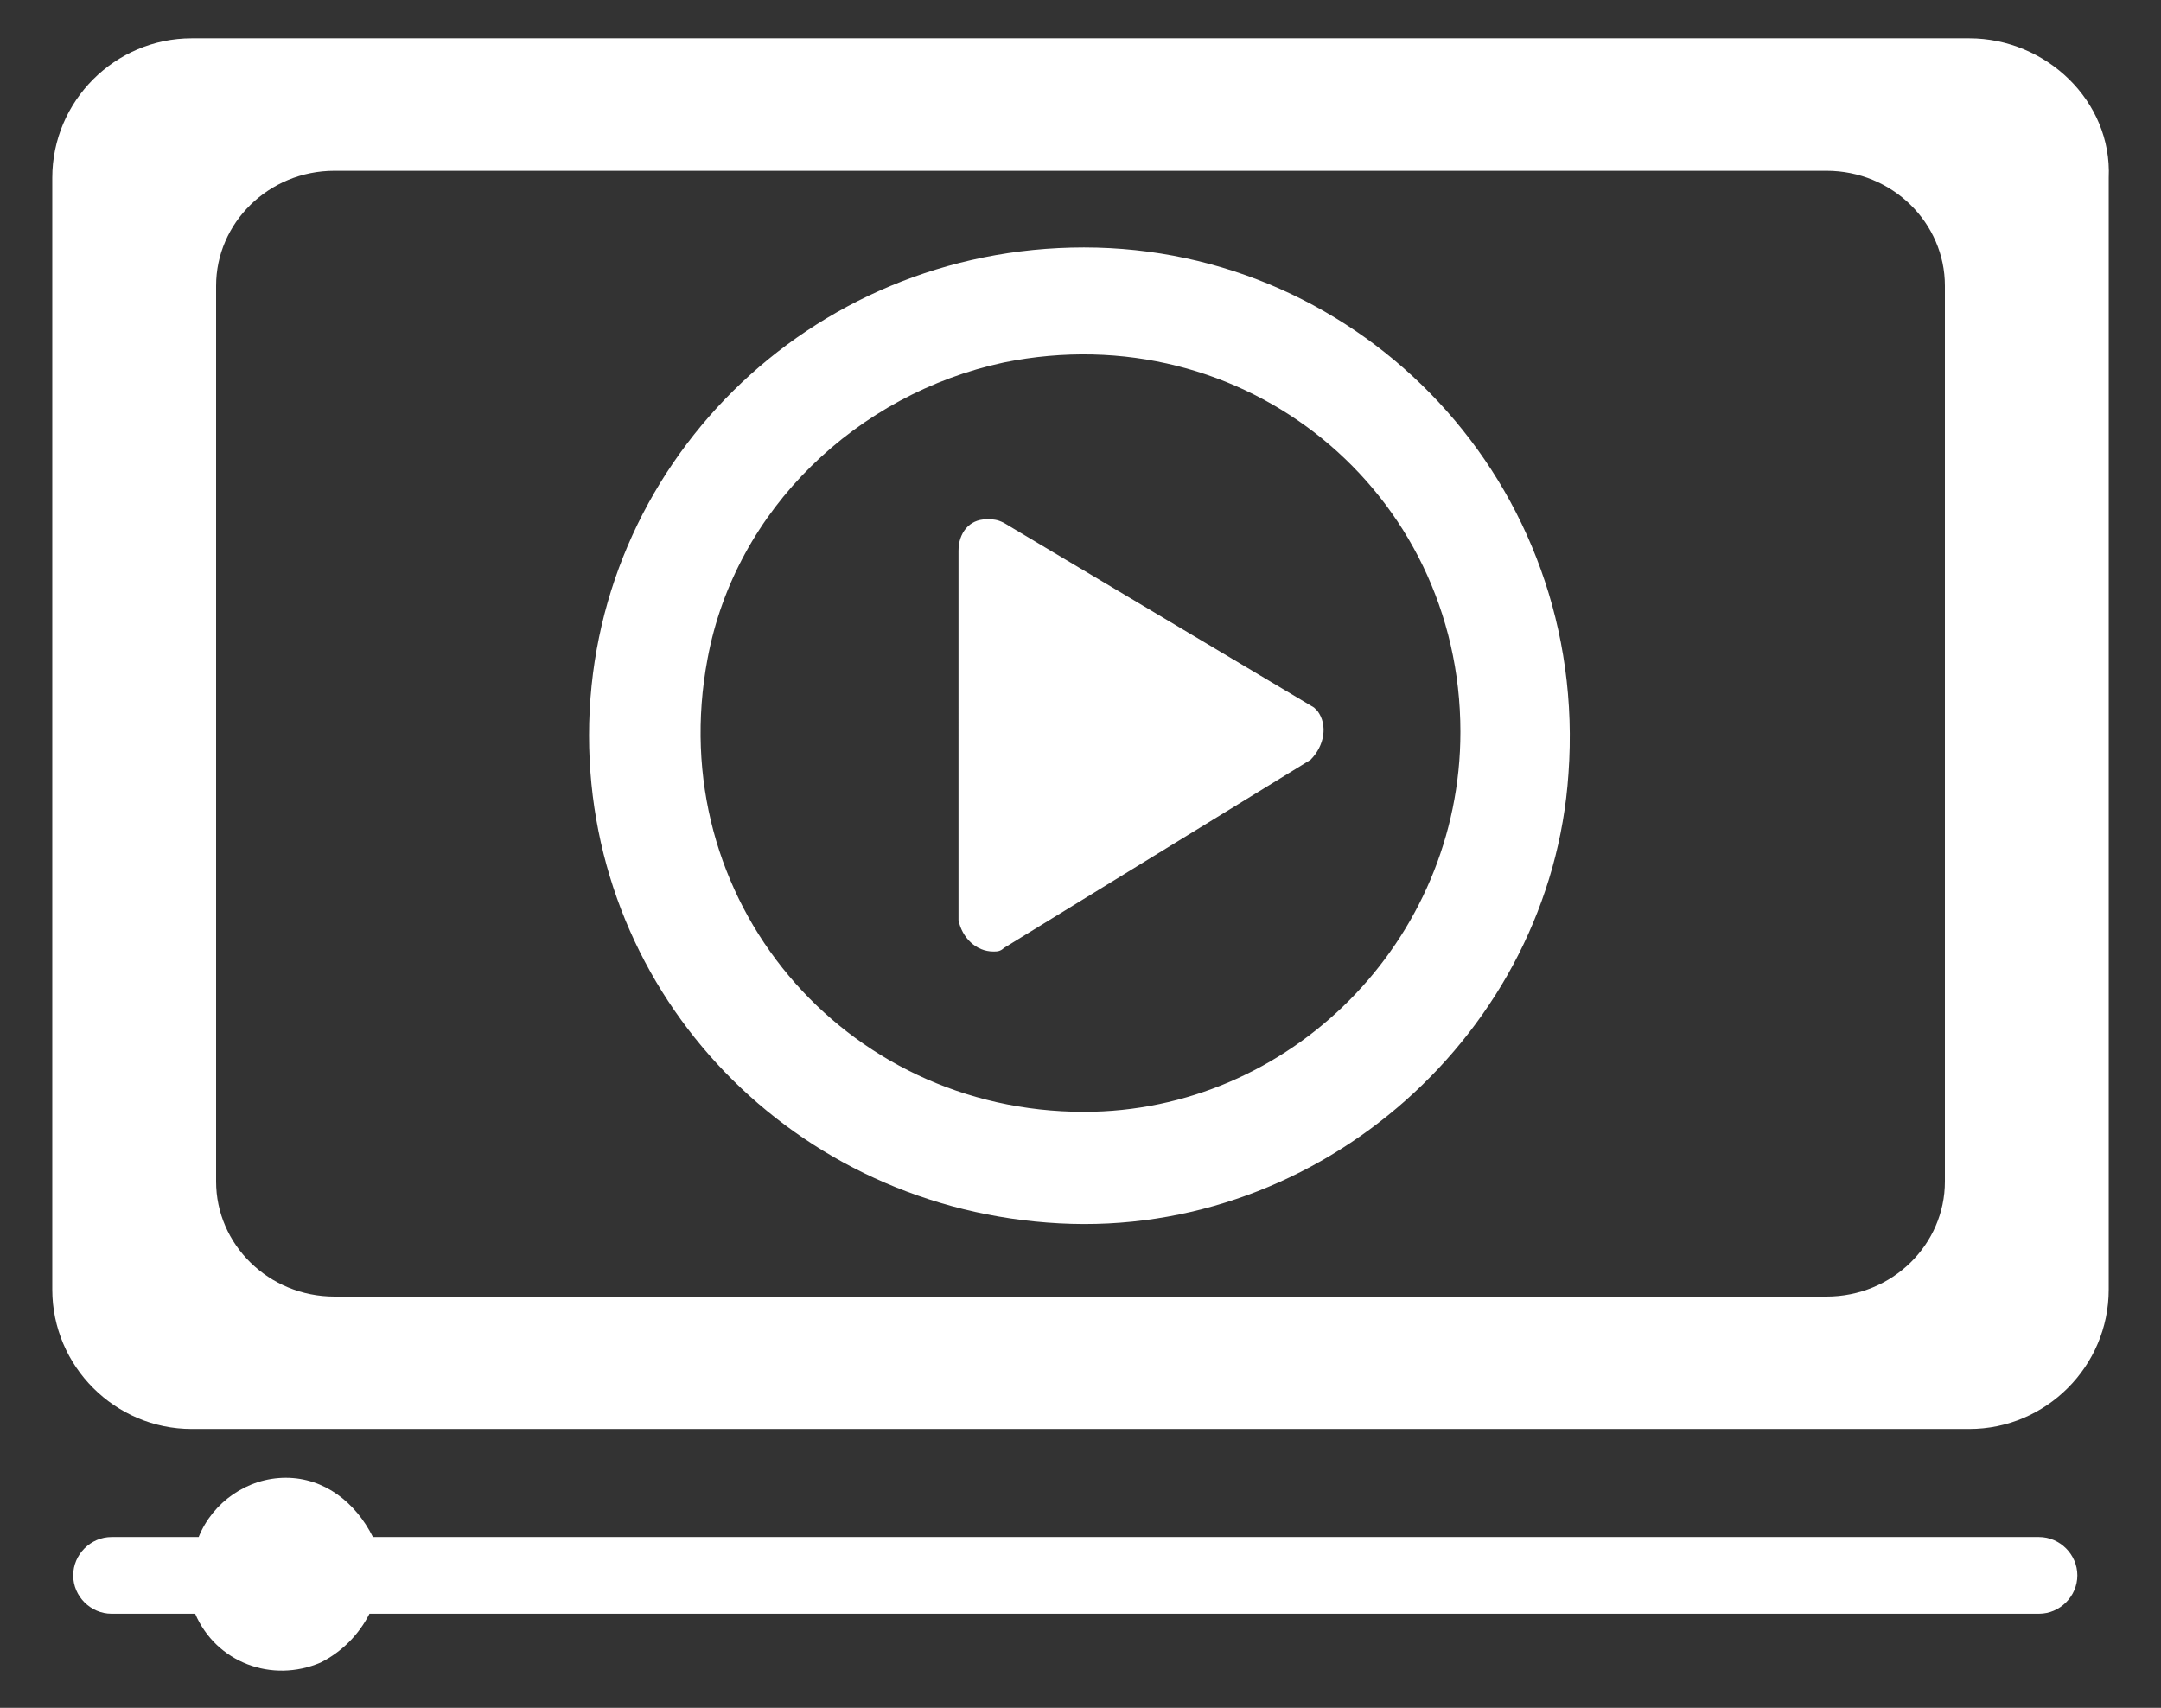 <?xml version="1.0" encoding="utf-8"?>
<!-- Generator: Adobe Illustrator 21.1.0, SVG Export Plug-In . SVG Version: 6.00 Build 0)  -->
<svg version="1.1" id="Layer_1" xmlns="http://www.w3.org/2000/svg" xmlns:xlink="http://www.w3.org/1999/xlink" x="0px" y="0px"
	 viewBox="0 0 62 49" style="enable-background:new 0 0 62 49;" xml:space="preserve">
<rect x="0" y="0" width="62" height="49" fill="#333333" stroke="none"/>
<style type="text/css">
	.st0{fill:#FFFFFF;}
</style>
<g>
	<path class="st0" d="M8.2,42.4c-1.1,0-2.1,0.7-2.5,1.7H3.2c-0.6,0-1.1,0.5-1.1,1.1s0.5,1.1,1.1,1.1h2.4c0.6,1.4,2.2,2,3.6,1.4
		c0.6-0.3,1.1-0.8,1.4-1.4h47.9c0.6,0,1.1-0.5,1.1-1.1s-0.5-1.1-1.1-1.1H10.7C10.2,43.1,9.3,42.4,8.2,42.4z"/>
	<path class="st0" d="M56.5,1.1h-51c-2.2,0-4,1.8-4,4V37c0,2.2,1.8,4,4,4h51c2.2,0,4-1.8,4-4V5.1C60.6,2.9,58.7,1.1,56.5,1.1z
		 M55.8,33.9c0,1.8-1.5,3.3-3.4,3.3H9.6c-1.9,0-3.4-1.5-3.4-3.3V8.2c0-1.8,1.5-3.3,3.4-3.3h42.8c1.9,0,3.4,1.5,3.4,3.3V33.9z"/>
	<path class="st0" d="M37.8,20.4c0.3,0.4,0.2,1-0.2,1.4l-8.8,5.4c-0.1,0.1-0.2,0.1-0.3,0.1c-0.5,0-0.9-0.4-1-0.9V15.8
		c0-0.5,0.3-0.9,0.8-0.9c0.2,0,0.3,0,0.5,0.1l8.9,5.3C37.7,20.3,37.8,20.4,37.8,20.4z"/>
	<path class="st0" d="M31.1,7.1c-7.9,0-14.2,6.3-14.2,14c0,7.5,5.9,13.6,13.5,14c7.5,0.4,14.1-5.5,14.6-12.9
		C45.6,13.9,39.1,7.1,31.1,7.1z M31.1,31.9c-6.9,0-12.1-6.1-10.8-13c0.8-4.3,4.3-7.6,8.5-8.5c6.9-1.4,13.1,3.7,13.1,10.6
		C41.9,27,37,31.9,31.1,31.9z"/>
</g>
</svg>
